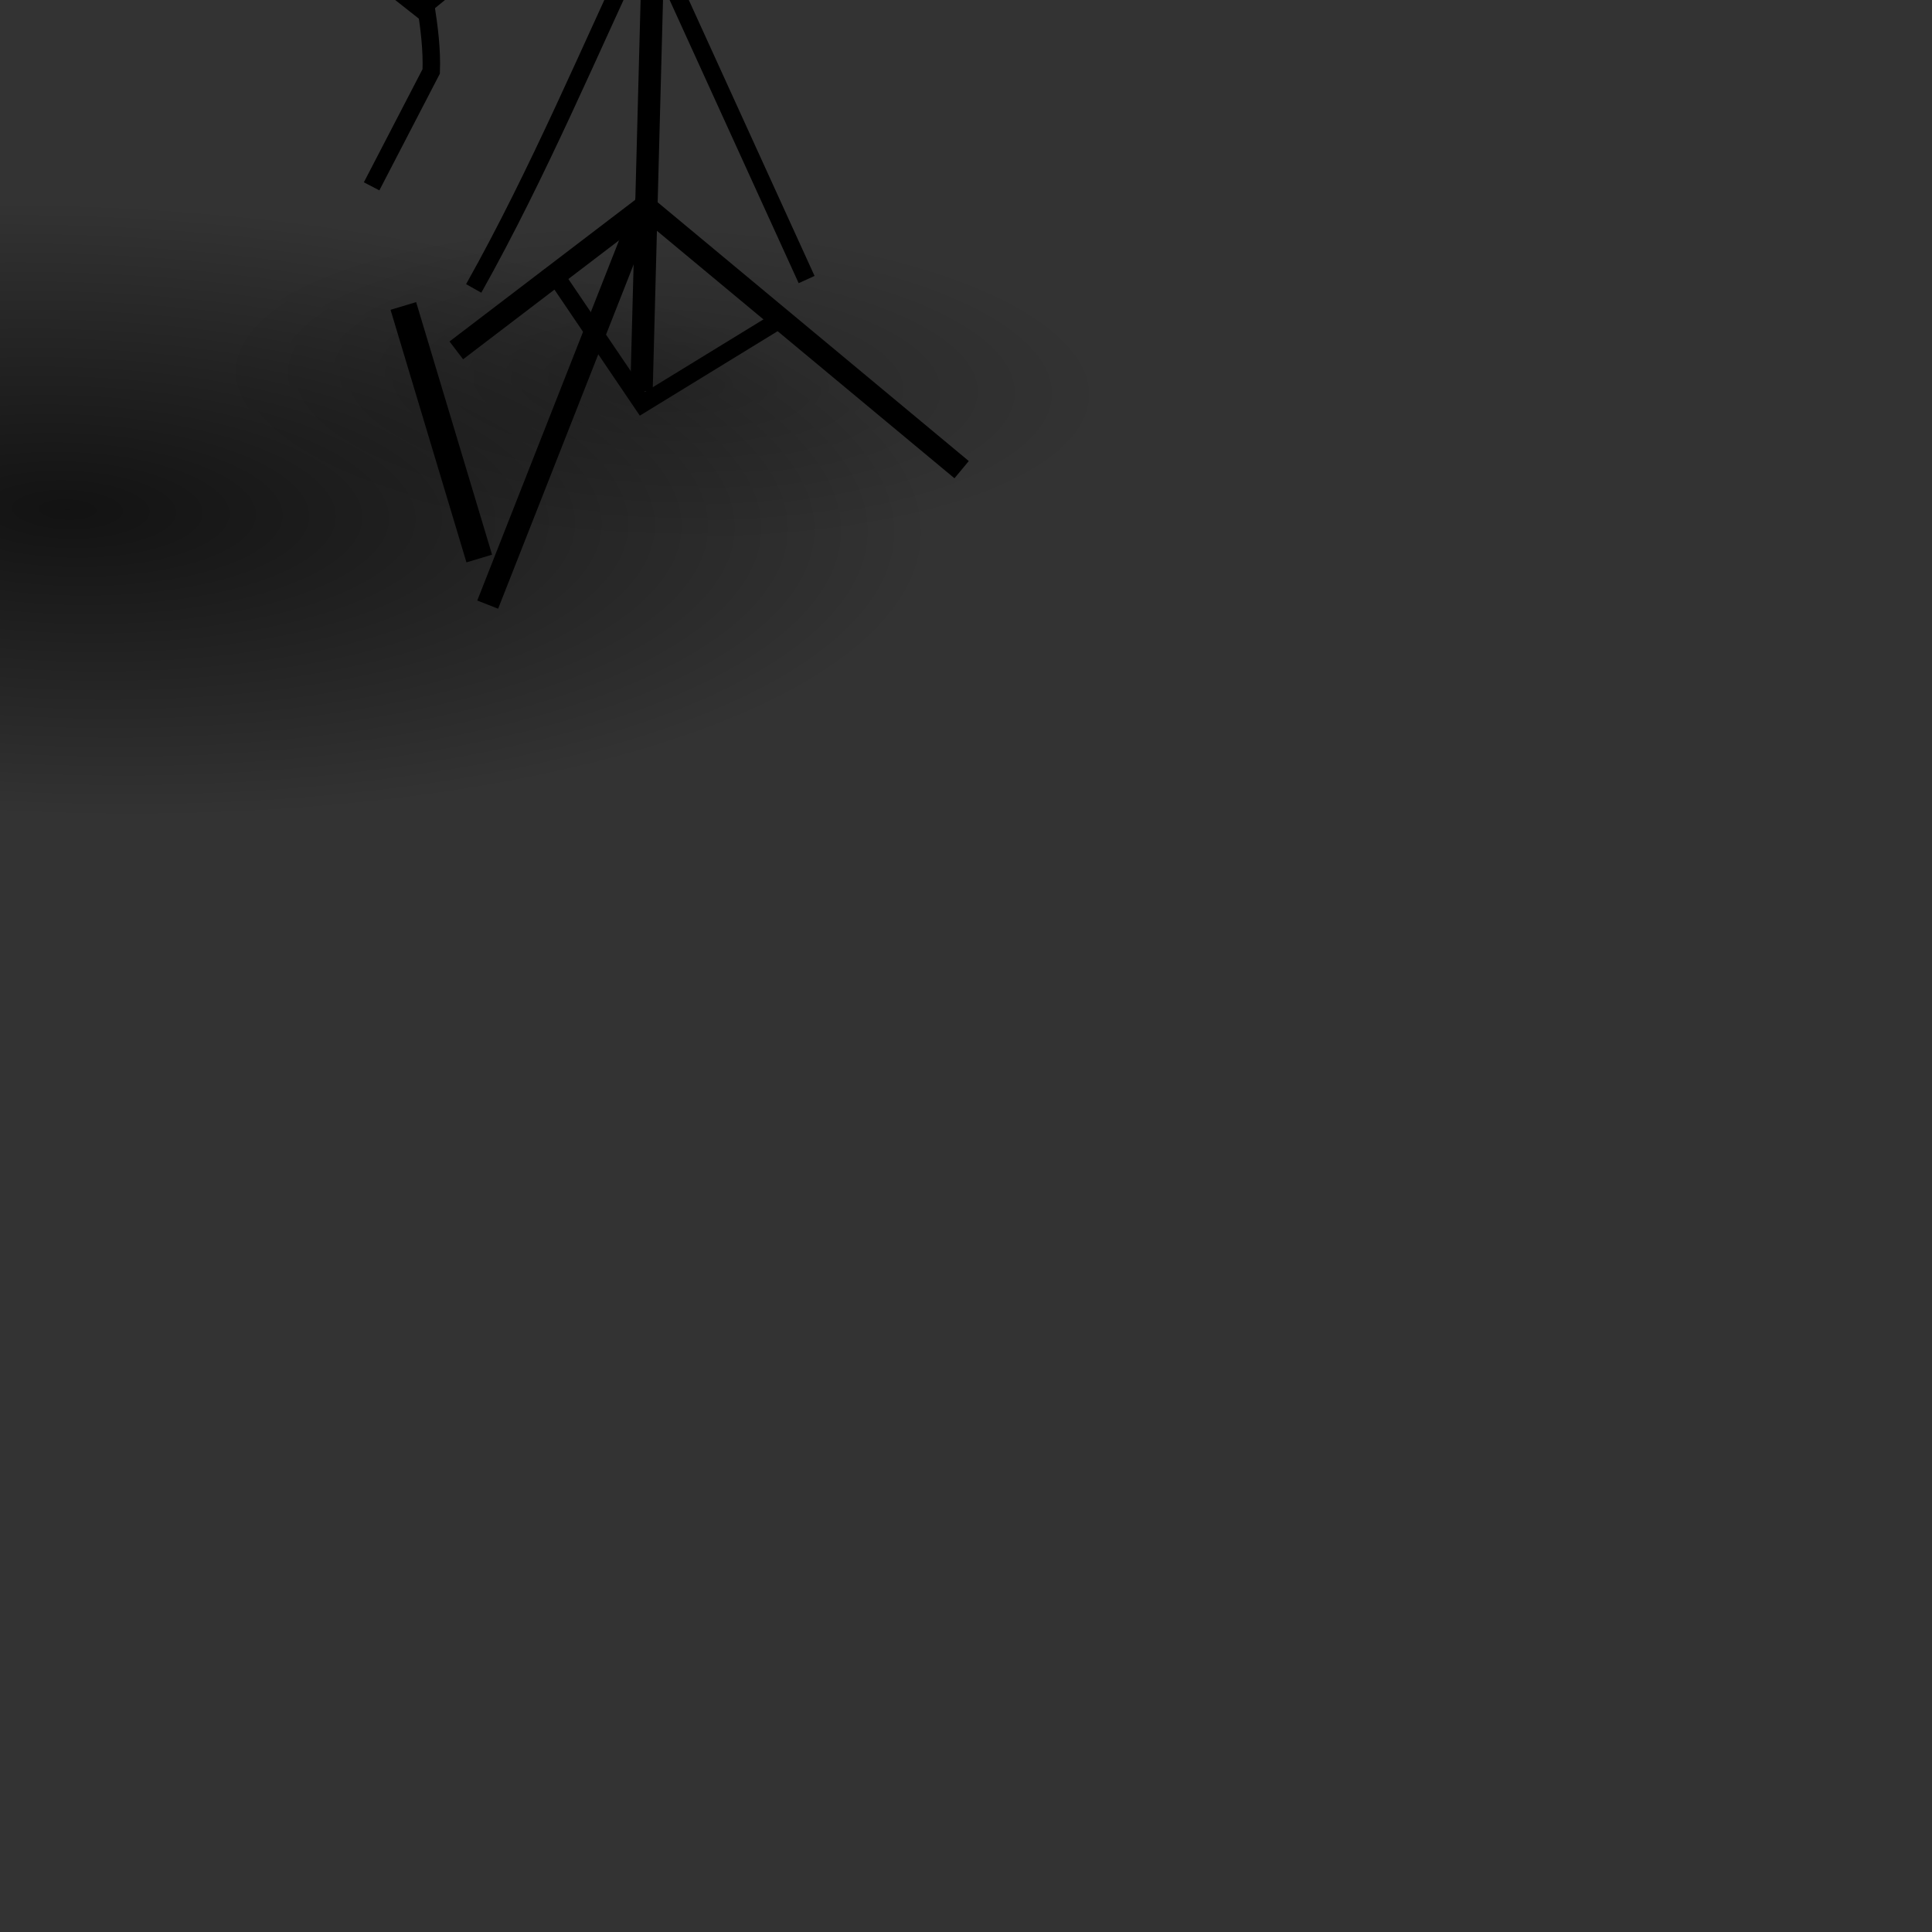 <?xml version="1.0" encoding="UTF-8" standalone="no"?>
<!-- Created with Inkscape (http://www.inkscape.org/) -->
<svg
   xmlns:dc="http://purl.org/dc/elements/1.1/"
   xmlns:cc="http://creativecommons.org/ns#"
   xmlns:rdf="http://www.w3.org/1999/02/22-rdf-syntax-ns#"
   xmlns:svg="http://www.w3.org/2000/svg"
   xmlns="http://www.w3.org/2000/svg"
   xmlns:xlink="http://www.w3.org/1999/xlink"
   xmlns:sodipodi="http://sodipodi.sourceforge.net/DTD/sodipodi-0.dtd"
   xmlns:inkscape="http://www.inkscape.org/namespaces/inkscape"
   width="256"
   height="256"
   id="svg3249"
   sodipodi:version="0.32"
   inkscape:version="0.46"
   sodipodi:docbase="D:\FretsonFire\FretsOnFire-svn\trunk\data"
   sodipodi:docname="stage_drums.svg"
   inkscape:output_extension="org.inkscape.output.svg.inkscape"
   version="1.0">
  <rect width="100%" height="100%" fill="#333333" stroke="none"/>
  <defs
     id="defs3251">
    <inkscape:perspective
       sodipodi:type="inkscape:persp3d"
       inkscape:vp_x="0 : 526.18109 : 1"
       inkscape:vp_y="0 : 1000 : 0"
       inkscape:vp_z="744.09448 : 526.18109 : 1"
       inkscape:persp3d-origin="372.04724 : 350.78739 : 1"
       id="perspective87" />
    <linearGradient
       id="linearGradient3026">
      <stop
         id="stop3028"
         offset="0"
         style="stop-color:black;stop-opacity:1;" />
      <stop
         style="stop-color:#650000;stop-opacity:1;"
         offset="0.21"
         id="stop3040" />
      <stop
         style="stop-color:white;stop-opacity:1;"
         offset="0.268"
         id="stop3034" />
      <stop
         id="stop3036"
         offset="0.32"
         style="stop-color:#862721;stop-opacity:1;" />
      <stop
         id="stop3030"
         offset="1"
         style="stop-color:black;stop-opacity:1;" />
    </linearGradient>
    <linearGradient
       id="linearGradient3238">
      <stop
         style="stop-color:black;stop-opacity:1;"
         offset="0"
         id="stop3240" />
      <stop
         id="stop3242"
         offset="0.177"
         style="stop-color:#5c432e;stop-opacity:1;" />
      <stop
         id="stop3244"
         offset="0.271"
         style="stop-color:white;stop-opacity:1;" />
      <stop
         style="stop-color:#705e41;stop-opacity:1;"
         offset="0.321"
         id="stop3246" />
      <stop
         id="stop3254"
         offset="0.471"
         style="stop-color:#a27832;stop-opacity:1;" />
      <stop
         id="stop3250"
         offset="0.561"
         style="stop-color:#fafafa;stop-opacity:1;" />
      <stop
         style="stop-color:#674427;stop-opacity:1;"
         offset="0.647"
         id="stop3252" />
      <stop
         style="stop-color:black;stop-opacity:1;"
         offset="1"
         id="stop3248" />
    </linearGradient>
    <linearGradient
       id="linearGradient3267">
      <stop
         id="stop3269"
         offset="0"
         style="stop-color:#3b1a00;stop-opacity:1;" />
      <stop
         style="stop-color:#934f00;stop-opacity:1;"
         offset="0.179"
         id="stop3279" />
      <stop
         id="stop3281"
         offset="0.589"
         style="stop-color:#dd9200;stop-opacity:1;" />
      <stop
         style="stop-color:#a88200;stop-opacity:1;"
         offset="0.795"
         id="stop3283" />
      <stop
         id="stop3285"
         offset="1"
         style="stop-color:#592c00;stop-opacity:1;" />
    </linearGradient>
    <linearGradient
       id="linearGradient7823">
      <stop
         id="stop7825"
         offset="0"
         style="stop-color:#000000;stop-opacity:0.639;" />
      <stop
         id="stop7827"
         offset="1"
         style="stop-color:#000000;stop-opacity:0;" />
    </linearGradient>
    <linearGradient
       id="linearGradient7742">
      <stop
         style="stop-color:#000000;stop-opacity:0.392;"
         offset="0"
         id="stop7744" />
      <stop
         style="stop-color:#000000;stop-opacity:0;"
         offset="1"
         id="stop7746" />
    </linearGradient>
    <linearGradient
       id="linearGradient7748">
      <stop
         style="stop-color:#000000;stop-opacity:0.237;"
         offset="0"
         id="stop7750" />
      <stop
         style="stop-color:#000000;stop-opacity:0;"
         offset="1"
         id="stop7752" />
    </linearGradient>
    <radialGradient
       inkscape:collect="always"
       xlink:href="#linearGradient7823"
       id="radialGradient2439"
       gradientUnits="userSpaceOnUse"
       gradientTransform="matrix(0.251,6.2719982e-3,1.2486096e-3,8.9201783e-2,-771.981,-207.511)"
       cx="3097.018"
       cy="2865.388"
       fx="3097.018"
       fy="2865.388"
       r="457.493" />
    <linearGradient
       inkscape:collect="always"
       xlink:href="#linearGradient3026"
       id="linearGradient2441"
       gradientUnits="userSpaceOnUse"
       gradientTransform="matrix(-0.149,-4.2668039e-3,4.145543e-3,-0.145,371.076,47.822)"
       x1="2855.339"
       y1="344.719"
       x2="2508.725"
       y2="296.085" />
    <linearGradient
       inkscape:collect="always"
       xlink:href="#linearGradient3238"
       id="linearGradient2443"
       gradientUnits="userSpaceOnUse"
       gradientTransform="matrix(0.122,-1.7884221e-3,-3.3717566e-3,-6.0858217e-2,-266.325,3.684)"
       x1="2480.271"
       y1="268.489"
       x2="2850.386"
       y2="278.114" />
    <linearGradient
       inkscape:collect="always"
       xlink:href="#linearGradient3267"
       id="linearGradient2445"
       gradientUnits="userSpaceOnUse"
       gradientTransform="matrix(0.146,0,0,0.146,-406.579,-92.614)"
       x1="2392.143"
       y1="135.146"
       x2="2363.571"
       y2="191.575" />
    <linearGradient
       inkscape:collect="always"
       xlink:href="#linearGradient3026"
       id="linearGradient2447"
       gradientUnits="userSpaceOnUse"
       gradientTransform="matrix(0.15,0,0,0.145,-416.547,-92.564)"
       x1="2528.571"
       y1="302.764"
       x2="2820"
       y2="331.335" />
    <linearGradient
       inkscape:collect="always"
       xlink:href="#linearGradient3026"
       id="linearGradient2449"
       gradientUnits="userSpaceOnUse"
       gradientTransform="matrix(0.147,-1.6598877e-2,1.8892768e-2,0.129,-369.098,-43.116)"
       x1="2528.571"
       y1="302.764"
       x2="2820"
       y2="331.335" />
    <linearGradient
       inkscape:collect="always"
       xlink:href="#linearGradient3267"
       id="linearGradient2451"
       gradientUnits="userSpaceOnUse"
       gradientTransform="matrix(8.1888692e-2,-5.5293149e-2,4.0300099e-2,0.112,-113.583,56.652)"
       x1="2392.143"
       y1="135.146"
       x2="2363.571"
       y2="191.575" />
    <radialGradient
       inkscape:collect="always"
       xlink:href="#linearGradient3267"
       id="radialGradient2453"
       gradientUnits="userSpaceOnUse"
       gradientTransform="matrix(0.129,-1.6338467e-2,3.791679e-3,3.000546e-2,-353.47,-44.462)"
       cx="3257.168"
       cy="-34.582"
       fx="3255.654"
       fy="-120.738"
       r="189.623" />
    <radialGradient
       inkscape:collect="always"
       xlink:href="#linearGradient3267"
       id="radialGradient2455"
       gradientUnits="userSpaceOnUse"
       gradientTransform="matrix(0.145,2.8693374e-2,-6.828899e-3,3.2850154e-2,-509.924,-193.12)"
       cx="3257.168"
       cy="-34.582"
       fx="3255.654"
       fy="-120.738"
       r="189.623" />
    <radialGradient
       inkscape:collect="always"
       xlink:href="#linearGradient7742"
       id="radialGradient2457"
       gradientUnits="userSpaceOnUse"
       gradientTransform="matrix(0.13,3.2511819e-3,6.47235e-4,4.6239048e-2,-491.634,-83.438)"
       cx="3097.018"
       cy="2865.388"
       fx="3097.018"
       fy="2865.388"
       r="457.493" />
    <radialGradient
       inkscape:collect="always"
       xlink:href="#linearGradient7748"
       id="radialGradient2459"
       gradientUnits="userSpaceOnUse"
       gradientTransform="matrix(0.13,3.2511819e-3,6.47235e-4,4.6239048e-2,-317.173,-91.826)"
       cx="3097.018"
       cy="2865.388"
       fx="3097.018"
       fy="2865.388"
       r="457.493" />
    <radialGradient
       inkscape:collect="always"
       xlink:href="#linearGradient7748"
       id="radialGradient2460"
       gradientUnits="userSpaceOnUse"
       gradientTransform="matrix(0.13,3.2511819e-3,6.47235e-4,4.6239048e-2,-317.173,-91.826)"
       cx="3097.018"
       cy="2865.388"
       fx="3097.018"
       fy="2865.388"
       r="457.493" />
    <radialGradient
       inkscape:collect="always"
       xlink:href="#linearGradient7742"
       id="radialGradient2462"
       gradientUnits="userSpaceOnUse"
       gradientTransform="matrix(0.13,3.2511819e-3,6.47235e-4,4.6239048e-2,-491.634,-83.438)"
       cx="3097.018"
       cy="2865.388"
       fx="3097.018"
       fy="2865.388"
       r="457.493" />
    <radialGradient
       inkscape:collect="always"
       xlink:href="#linearGradient7742"
       id="radialGradient2465"
       gradientUnits="userSpaceOnUse"
       gradientTransform="matrix(0.13,3.2511819e-3,6.47235e-4,4.6239048e-2,-491.634,-83.438)"
       cx="3097.018"
       cy="2865.388"
       fx="3097.018"
       fy="2865.388"
       r="457.493" />
    <radialGradient
       inkscape:collect="always"
       xlink:href="#linearGradient3267"
       id="radialGradient2475"
       gradientUnits="userSpaceOnUse"
       gradientTransform="matrix(0.145,2.8693374e-2,-6.828899e-3,3.2850154e-2,-509.924,-193.12)"
       cx="3257.168"
       cy="-34.582"
       fx="3255.654"
       fy="-120.738"
       r="189.623" />
    <radialGradient
       inkscape:collect="always"
       xlink:href="#linearGradient3267"
       id="radialGradient2478"
       gradientUnits="userSpaceOnUse"
       gradientTransform="matrix(0.145,2.8693374e-2,-6.828899e-3,3.2850154e-2,-509.924,-193.12)"
       cx="3257.168"
       cy="-34.582"
       fx="3255.654"
       fy="-120.738"
       r="189.623" />
    <radialGradient
       inkscape:collect="always"
       xlink:href="#linearGradient3267"
       id="radialGradient2481"
       gradientUnits="userSpaceOnUse"
       gradientTransform="matrix(0.129,-1.6338467e-2,3.791679e-3,3.000546e-2,-353.47,-44.462)"
       cx="3257.168"
       cy="-34.582"
       fx="3255.654"
       fy="-120.738"
       r="189.623" />
    <linearGradient
       inkscape:collect="always"
       xlink:href="#linearGradient3267"
       id="linearGradient2494"
       gradientUnits="userSpaceOnUse"
       gradientTransform="matrix(8.1888692e-2,-5.5293149e-2,4.0300099e-2,0.112,-113.583,56.652)"
       x1="2392.143"
       y1="135.146"
       x2="2363.571"
       y2="191.575" />
    <linearGradient
       inkscape:collect="always"
       xlink:href="#linearGradient3026"
       id="linearGradient2501"
       gradientUnits="userSpaceOnUse"
       gradientTransform="matrix(0.147,-1.6598877e-2,1.8892768e-2,0.129,-369.098,-43.116)"
       x1="2528.571"
       y1="302.764"
       x2="2820"
       y2="331.335" />
    <linearGradient
       inkscape:collect="always"
       xlink:href="#linearGradient3026"
       id="linearGradient2505"
       gradientUnits="userSpaceOnUse"
       gradientTransform="matrix(0.15,0,0,0.145,-416.547,-92.564)"
       x1="2528.571"
       y1="302.764"
       x2="2820"
       y2="331.335" />
    <linearGradient
       inkscape:collect="always"
       xlink:href="#linearGradient3026"
       id="linearGradient2508"
       gradientUnits="userSpaceOnUse"
       gradientTransform="matrix(0.15,0,0,0.145,-416.547,-92.564)"
       x1="2528.571"
       y1="302.764"
       x2="2820"
       y2="331.335" />
    <linearGradient
       inkscape:collect="always"
       xlink:href="#linearGradient3267"
       id="linearGradient2510"
       gradientUnits="userSpaceOnUse"
       gradientTransform="matrix(0.146,0,0,0.146,-406.579,-92.614)"
       x1="2392.143"
       y1="135.146"
       x2="2363.571"
       y2="191.575" />
    <linearGradient
       inkscape:collect="always"
       xlink:href="#linearGradient3267"
       id="linearGradient2513"
       gradientUnits="userSpaceOnUse"
       gradientTransform="matrix(0.146,0,0,0.146,-406.579,-92.614)"
       x1="2392.143"
       y1="135.146"
       x2="2363.571"
       y2="191.575" />
    <linearGradient
       inkscape:collect="always"
       xlink:href="#linearGradient3238"
       id="linearGradient2518"
       gradientUnits="userSpaceOnUse"
       gradientTransform="matrix(0.122,-1.7884221e-3,-3.3717566e-3,-6.0858217e-2,-266.325,3.684)"
       x1="2480.271"
       y1="268.489"
       x2="2850.386"
       y2="278.114" />
    <linearGradient
       inkscape:collect="always"
       xlink:href="#linearGradient3026"
       id="linearGradient2521"
       gradientUnits="userSpaceOnUse"
       gradientTransform="matrix(-0.149,-4.2668039e-3,4.145543e-3,-0.145,371.076,47.822)"
       x1="2855.339"
       y1="344.719"
       x2="2508.725"
       y2="296.085" />
    <linearGradient
       inkscape:collect="always"
       xlink:href="#linearGradient3026"
       id="linearGradient2524"
       gradientUnits="userSpaceOnUse"
       gradientTransform="matrix(-0.149,-4.2668039e-3,4.145543e-3,-0.145,371.076,47.822)"
       x1="2855.339"
       y1="344.719"
       x2="2508.725"
       y2="296.085" />
    <radialGradient
       inkscape:collect="always"
       xlink:href="#linearGradient7823"
       id="radialGradient2528"
       gradientUnits="userSpaceOnUse"
       gradientTransform="matrix(0.251,6.2719982e-3,1.2486096e-3,8.9201783e-2,-771.981,-207.511)"
       cx="3097.018"
       cy="2865.388"
       fx="3097.018"
       fy="2865.388"
       r="457.493" />
  </defs>
  <sodipodi:namedview
     id="base"
     pagecolor="#ffffff"
     bordercolor="#666666"
     borderopacity="1.0"
     gridtolerance="10000"
     guidetolerance="10"
     objecttolerance="10"
     inkscape:pageopacity="0.0"
     inkscape:pageshadow="2"
     inkscape:zoom="0.49497475"
     inkscape:cx="141.73998"
     inkscape:cy="285.97837"
     inkscape:document-units="px"
     inkscape:current-layer="layer1"
     inkscape:window-width="1280"
     inkscape:window-height="878"
     inkscape:window-x="44"
     inkscape:window-y="0"
     showgrid="false" />
  <g
     inkscape:label="Layer 1"
     inkscape:groupmode="layer"
     id="layer1"
     style="display:inline">
    <path
       style="fill:url(#radialGradient2528);fill-opacity:1;fill-rule:evenodd;stroke:none;stroke-width:20;stroke-linecap:square;stroke-linejoin:round;marker:none;marker-start:none;marker-mid:none;marker-end:none;stroke-miterlimit:4;stroke-dashoffset:0;stroke-opacity:1;visibility:visible;display:inline;overflow:visible"
       d="M 124.597,70.381 C 123.468,85.374 107.292,92.221 95.112,97.07 C 53.562,111.011 8.368,110.732 -34.537,103.996 C -57.53,99.311 -82.706,94.044 -99.935,76.902 C -111.772,65.67 -101.4,49.043 -88.923,43.902 C -57.961,28.161 -22.074,26.212 12.055,26.79 C 45.719,28.564 81.097,32.735 110.447,50.588 C 117.188,55.193 124.333,61.613 124.597,70.381 z"
       id="path4539" />
    <path
       style="fill:none;fill-opacity:1;fill-rule:evenodd;stroke:#000000;stroke-width:2.314;stroke-linecap:butt;stroke-linejoin:miter;marker:none;marker-start:none;marker-mid:none;marker-end:none;stroke-miterlimit:4;stroke-dasharray:none;stroke-dashoffset:0;stroke-opacity:1;visibility:visible;display:inline;overflow:visible"
       d="M 55.122,-8.246 C 55.638,-2.371 57.354,3.711 57.138,9.46 C 54.506,14.537 51.873,19.614 49.24,24.691"
       id="path2392" />
    <path
       style="fill:url(#linearGradient2524);fill-opacity:1;fill-rule:evenodd;stroke:#000000;stroke-width:0.728;stroke-linecap:butt;stroke-linejoin:miter;stroke-miterlimit:4;stroke-dasharray:none;stroke-opacity:1;display:inline"
       d="M 4.113,-30.303 C 1.099,-13.885 -1.856,2.545 -4.906,18.956 C -15.267,26.958 -30.357,21.547 -42.264,19.868 C -50.643,18.966 -59.419,13.207 -55.517,4.148 C -53.668,-9.704 -51.819,-23.555 -49.97,-37.407"
       id="path2394" />
    <path
       style="fill:none;fill-opacity:1;fill-rule:evenodd;stroke:#000000;stroke-width:2.314;stroke-linecap:butt;stroke-linejoin:miter;marker:none;marker-start:none;marker-mid:none;marker-end:none;stroke-miterlimit:4;stroke-dasharray:none;stroke-dashoffset:0;stroke-opacity:1;visibility:visible;display:inline;overflow:visible"
       d="M 44.535,-7.657 C 48.26,-4.717 51.985,-1.776 55.71,1.165 C 60.023,-2.364 64.336,-5.893 68.65,-9.422"
       id="path2396" />
    <path
       style="fill:url(#linearGradient2518);fill-opacity:1;fill-rule:evenodd;stroke:#000000;stroke-width:0.425;stroke-linecap:butt;stroke-linejoin:miter;stroke-miterlimit:4;stroke-dasharray:none;stroke-opacity:1;display:inline"
       d="M 32.143,-29.062 C 33.247,-22.053 34.011,-14.954 35.32,-7.999 C 46.755,-4.435 59.424,-7.063 71.153,-8.508 C 80.131,-8.118 76.416,-16.755 76.673,-22.118 C 76.493,-25.425 76.312,-28.732 76.131,-32.04"
       id="path2398" />
    <path
       style="fill:#1a1a1a;fill-opacity:1;fill-rule:nonzero;stroke:none;stroke-width:2.043;stroke-linecap:butt;stroke-linejoin:miter;marker:none;marker-start:none;marker-mid:none;marker-end:none;stroke-miterlimit:4;stroke-dashoffset:0;stroke-opacity:1;visibility:visible;display:inline;overflow:visible"
       d="M 4.62,-30.198 C -8.371,-23.581 -25.077,-28.944 -38.896,-31.767 C -45.576,-32.03 -56.094,-40.896 -43.114,-41.031 C -27.56,-41.603 -11.115,-39.912 2.894,-32.748 L 4.284,-31.435 L 4.62,-30.198 L 4.62,-30.198 z"
       id="path2402" />
    <path
       style="fill:none;fill-opacity:1;fill-rule:evenodd;stroke:#000000;stroke-width:2.314;stroke-linecap:butt;stroke-linejoin:miter;marker:none;marker-start:none;marker-mid:none;marker-end:none;stroke-miterlimit:4;stroke-dasharray:none;stroke-dashoffset:0;stroke-opacity:1;visibility:visible;display:inline;overflow:visible"
       d="M -57.804,-75.295 C -62.51,-69.79 -65.806,-62.771 -71.416,-58.236 C -90.797,-45.886 -110.178,-33.535 -129.558,-21.185"
       id="path2404" />
    <path
       style="fill:url(#linearGradient2513);fill-opacity:1;fill-rule:evenodd;stroke:none;stroke-width:1px;stroke-linecap:butt;stroke-linejoin:miter;stroke-opacity:1;display:inline"
       d="M -90.088,-80.833 C -72.233,-68.959 -52.358,-60.86 -32.696,-52.553 C -42.724,-59.178 -51.909,-68.86 -62.328,-73.347 C -71.707,-74.82 -80.567,-79.58 -90.088,-80.833 z"
       id="path2406" />
    <path
       style="fill:url(#linearGradient2508);fill-opacity:1;fill-rule:evenodd;stroke:#000000;stroke-width:0.728;stroke-linecap:butt;stroke-linejoin:miter;stroke-miterlimit:4;stroke-dasharray:none;stroke-opacity:1;display:inline"
       d="M -38.518,-23.536 C -36.817,-37.232 -35.116,-50.928 -33.415,-64.623 C -23.904,-71.646 -10.177,-68.209 0.87,-66.994 C 9.402,-66.642 15.044,-60.042 11.57,-52.101 C 9.967,-41.196 8.363,-30.291 6.76,-19.386"
       id="path2408" />
    <path
       style="fill:#000000;fill-opacity:1;fill-rule:nonzero;stroke:none;stroke-width:2.043;stroke-linecap:butt;stroke-linejoin:miter;marker:none;marker-start:none;marker-mid:none;marker-end:none;stroke-miterlimit:4;stroke-dashoffset:0;stroke-opacity:1;visibility:visible;display:inline;overflow:visible"
       d="M 6.7,-18.677 C -3.677,-11.287 -19.015,-15.409 -30.898,-17.919 C -44.51,-20.191 -35.572,-29.063 -26.231,-27.12 C -15.692,-26.602 -0.406,-27.356 6.7,-18.677 z"
       id="path2410" />
    <path
       style="fill:#1a1a1a;fill-opacity:1;fill-rule:nonzero;stroke:none;stroke-width:2.043;stroke-linecap:butt;stroke-linejoin:miter;marker:none;marker-start:none;marker-mid:none;marker-end:none;stroke-miterlimit:4;stroke-dashoffset:0;stroke-opacity:1;visibility:visible;display:inline;overflow:visible"
       d="M 31.731,-29.018 C 44.225,-26.224 57.65,-28.527 70.307,-30.221 C 85.342,-34.105 59.785,-34.147 55.356,-33.283 C 47.677,-32.259 38.463,-32.808 31.731,-29.018 z"
       id="path2412" />
    <path
       style="fill:url(#linearGradient2501);fill-opacity:1;fill-rule:evenodd;stroke:#000000;stroke-width:0.728;stroke-linecap:butt;stroke-linejoin:miter;stroke-miterlimit:4;stroke-dasharray:none;stroke-opacity:1;display:inline"
       d="M 12.393,-23.578 C 12.033,-35.816 11.673,-48.055 11.312,-60.293 C 19.28,-68.807 33.192,-66.228 43.853,-66.158 C 52.745,-67.092 57.635,-61.169 56.107,-53.05 C 56.588,-43.669 57.069,-34.288 57.55,-24.907"
       id="path2414" />
    <path
       style="fill:#1a1a1a;fill-opacity:1;fill-rule:nonzero;stroke:none;stroke-width:2.043;stroke-linecap:butt;stroke-linejoin:miter;marker:none;marker-start:none;marker-mid:none;marker-end:none;stroke-miterlimit:4;stroke-dashoffset:0;stroke-opacity:1;visibility:visible;display:inline;overflow:visible"
       d="M 57.759,-24.06 C 48.328,-15.642 32.719,-17.951 20.72,-19.235 C 8.853,-19.4 12.907,-29.217 22.381,-28.57 C 33.562,-29.576 49.06,-32.139 57.759,-24.06 z"
       id="path2416" />
    <path
       style="fill:none;fill-rule:evenodd;stroke:#000000;stroke-width:0.146px;stroke-linecap:butt;stroke-linejoin:miter;stroke-opacity:1;display:inline"
       d="M -43.925,-25.52 L -43.925,-25.936 L -43.925,-25.52 L -43.925,-25.52 z"
       id="path2418" />
    <path
       style="fill:none;fill-opacity:1;fill-rule:evenodd;stroke:#000000;stroke-width:3.542;stroke-linecap:butt;stroke-linejoin:miter;marker:none;marker-start:none;marker-mid:none;marker-end:none;stroke-miterlimit:4;stroke-dasharray:none;stroke-dashoffset:0;stroke-opacity:1;visibility:visible;display:inline;overflow:visible"
       d="M 53.445,40.541 C 56.798,51.696 60.151,62.851 63.504,74.007"
       id="path2430" />
    <path
       style="fill:none;fill-opacity:1;fill-rule:evenodd;stroke:#000000;stroke-width:4.209;stroke-linecap:butt;stroke-linejoin:miter;marker:none;marker-start:none;marker-mid:none;marker-end:none;stroke-miterlimit:4;stroke-dasharray:none;stroke-dashoffset:0;stroke-opacity:1;visibility:visible;display:inline;overflow:visible"
       d="M -21.427,35.576 C -25.531,48.691 -29.636,61.806 -33.74,74.921"
       id="path2432" />
    <path
       style="fill:url(#linearGradient2494);fill-opacity:1;fill-rule:evenodd;stroke:none;stroke-width:1px;stroke-linecap:butt;stroke-linejoin:miter;stroke-opacity:1;display:inline"
       d="M 67.728,-54.478 C 81.024,-52.08 94.495,-53.433 107.846,-54.45 C 95.265,-58.628 84.647,-61.068 72.18,-55.955 L 70.029,-55.37 L 67.728,-54.478 L 67.728,-54.478 z"
       id="path2422" />
    <path
       style="fill:none;fill-rule:evenodd;stroke:#000000;stroke-width:2.969;stroke-linecap:butt;stroke-linejoin:miter;stroke-miterlimit:4;stroke-dasharray:none;stroke-opacity:1;display:inline"
       d="M 88.327,-74.381 C 87.218,-32.309 86.109,9.763 85,51.835"
       id="path2424" />
    <path
       style="fill:none;fill-opacity:1;fill-rule:evenodd;stroke:#000000;stroke-width:2.969;stroke-linecap:butt;stroke-linejoin:miter;marker:none;marker-start:none;marker-mid:none;marker-end:none;stroke-miterlimit:4;stroke-dasharray:none;stroke-dashoffset:0;stroke-opacity:1;visibility:visible;display:inline;overflow:visible"
       d="M -68.462,-72.932 C -66.66,-29.818 -64.858,13.296 -63.056,56.41"
       id="path2426" />
    <path
       style="fill:none;fill-opacity:1;fill-rule:evenodd;stroke:#000000;stroke-width:2.969;stroke-linecap:butt;stroke-linejoin:miter;marker:none;marker-start:none;marker-mid:none;marker-end:none;stroke-miterlimit:4;stroke-dasharray:none;stroke-dashoffset:0;stroke-opacity:1;visibility:visible;display:inline;overflow:visible"
       d="M -90.088,-47.562 C -88.564,-18.589 -87.039,10.385 -85.514,39.358"
       id="path2428" />
    <path
       style="fill:none;fill-opacity:1;fill-rule:evenodd;stroke:#000000;stroke-width:2.969;stroke-linecap:butt;stroke-linejoin:miter;marker:none;marker-start:none;marker-mid:none;marker-end:none;stroke-miterlimit:4;stroke-dasharray:none;stroke-dashoffset:0;stroke-opacity:1;visibility:visible;display:inline;overflow:visible"
       d="M -104.229,78.868 C -91.059,58.073 -77.889,37.279 -64.719,16.484 C -50.995,36.863 -37.271,57.241 -23.546,77.62"
       id="path2434" />
    <path
       style="fill:none;fill-opacity:1;fill-rule:evenodd;stroke:#000000;stroke-width:2.969;stroke-linecap:butt;stroke-linejoin:miter;marker:none;marker-start:none;marker-mid:none;marker-end:none;stroke-miterlimit:4;stroke-dasharray:none;stroke-dashoffset:0;stroke-opacity:1;visibility:visible;display:inline;overflow:visible"
       d="M -64.719,16.9 C -62.085,28.684 -59.451,40.467 -56.817,52.251"
       id="path2436" />
    <path
       style="fill:none;fill-opacity:1;fill-rule:evenodd;stroke:#000000;stroke-width:2.969;stroke-linecap:butt;stroke-linejoin:miter;marker:none;marker-start:none;marker-mid:none;marker-end:none;stroke-miterlimit:4;stroke-dasharray:none;stroke-dashoffset:0;stroke-opacity:1;visibility:visible;display:inline;overflow:visible"
       d="M -120.032,58.489 C -109.358,42.685 -98.683,26.882 -88.009,11.078 C -77.335,20.782 -66.66,30.486 -55.986,40.19"
       id="path2438" />
    <path
       style="fill:none;fill-opacity:1;fill-rule:evenodd;stroke:#000000;stroke-width:2.969;stroke-linecap:butt;stroke-linejoin:miter;marker:none;marker-start:none;marker-mid:none;marker-end:none;stroke-miterlimit:4;stroke-dasharray:none;stroke-dashoffset:0;stroke-opacity:1;visibility:visible;display:inline;overflow:visible"
       d="M 64.622,80.115 C 71.553,62.509 78.485,44.903 85.416,27.297 C 99.418,38.942 113.419,50.587 127.421,62.232"
       id="path2440" />
    <path
       style="fill:none;fill-opacity:1;fill-rule:evenodd;stroke:#000000;stroke-width:2.969;stroke-linecap:butt;stroke-linejoin:miter;marker:none;marker-start:none;marker-mid:none;marker-end:none;stroke-miterlimit:4;stroke-dasharray:none;stroke-dashoffset:0;stroke-opacity:1;visibility:visible;display:inline;overflow:visible"
       d="M 85,27.713 C 76.821,33.952 68.642,40.19 60.463,46.428"
       id="path2442" />
    <path
       style="fill:none;fill-opacity:1;fill-rule:evenodd;stroke:#000000;stroke-width:2.969;stroke-linecap:butt;stroke-linejoin:miter;marker:none;marker-start:none;marker-mid:none;marker-end:none;stroke-miterlimit:4;stroke-dasharray:none;stroke-dashoffset:0;stroke-opacity:1;visibility:visible;display:inline;overflow:visible"
       d="M 8.061,-44.235 C 8.338,-33.006 8.616,-21.777 8.893,-10.548"
       id="path2444" />
    <path
       style="fill:none;fill-opacity:1;fill-rule:evenodd;stroke:#000000;stroke-width:2.969;stroke-linecap:butt;stroke-linejoin:miter;marker:none;marker-start:none;marker-mid:none;marker-end:none;stroke-miterlimit:4;stroke-dasharray:none;stroke-dashoffset:0;stroke-opacity:1;visibility:visible;display:inline;overflow:visible"
       d="M 14.715,-10.548 C 14.299,-21.5 13.884,-32.452 13.468,-43.404"
       id="path2446" />
    <path
       style="fill:url(#radialGradient2481);fill-opacity:1;fill-rule:evenodd;stroke:none;stroke-width:10;stroke-linecap:butt;stroke-linejoin:miter;marker:none;marker-start:none;marker-mid:none;marker-end:none;stroke-miterlimit:4;stroke-dasharray:none;stroke-dashoffset:0;stroke-opacity:1;visibility:visible;display:inline;overflow:visible"
       d="M 95.122,-102.622 C 84.565,-92.533 66.87,-93.021 52.788,-91.754 C 46.443,-90.142 33.248,-95.401 45.727,-99.37 C 60.611,-104.385 76.975,-107.361 92.589,-104.574 L 94.367,-103.728 L 95.118,-102.654"
       id="path2450" />
    <path
       style="fill:url(#radialGradient2478);fill-opacity:1;fill-rule:evenodd;stroke:none;stroke-width:10;stroke-linecap:butt;stroke-linejoin:miter;marker:none;marker-start:none;marker-mid:none;marker-end:none;stroke-miterlimit:4;stroke-dasharray:none;stroke-dashoffset:0;stroke-opacity:1;visibility:visible;display:inline;overflow:visible"
       d="M -5.726,-95.113 C -16.036,-89.015 -29.786,-93.649 -41.248,-95.067 C -49.496,-97.877 -65.963,-98.421 -67.106,-107.641 C -53.905,-111.636 -39.664,-107.795 -26.469,-105.172 C -19.642,-102.681 -9.56,-101.984 -5.72,-95.148"
       id="path2452" />
    <path
       style="fill:none;fill-rule:evenodd;stroke:#000000;stroke-width:2.314;stroke-linecap:butt;stroke-linejoin:miter;stroke-miterlimit:4;stroke-dasharray:none;stroke-opacity:1;display:inline"
       d="M 66.909,-101.004 C 67.575,-96.668 66.755,-91.516 68.332,-87.681 C 85.256,-75.348 102.179,-63.015 119.103,-50.682"
       id="path2454" />
    <path
       style="fill:none;fill-opacity:1;fill-rule:evenodd;stroke:#000000;stroke-width:2.314;stroke-linecap:butt;stroke-linejoin:miter;marker:none;marker-start:none;marker-mid:none;marker-end:none;stroke-miterlimit:4;stroke-dasharray:none;stroke-dashoffset:0;stroke-opacity:1;visibility:visible;display:inline;overflow:visible"
       d="M -36.63,-103.527 C -38.439,-99.297 -38.229,-93.625 -41.359,-90.34 C -54.487,-81.208 -67.614,-72.076 -80.742,-62.944"
       id="path2456" />
    <path
       style="fill:none;fill-opacity:1;fill-rule:evenodd;stroke:#000000;stroke-width:2.314;stroke-linecap:butt;stroke-linejoin:miter;marker:none;marker-start:none;marker-mid:none;marker-end:none;stroke-miterlimit:4;stroke-dasharray:none;stroke-dashoffset:0;stroke-opacity:1;visibility:visible;display:inline;overflow:visible"
       d="M -82.506,44.688 C -76.036,49.001 -69.567,53.315 -63.097,57.628 C -57.804,52.922 -52.51,48.217 -47.217,43.512"
       id="path2458" />
    <path
       style="fill:none;fill-opacity:1;fill-rule:evenodd;stroke:#000000;stroke-width:2.314;stroke-linecap:butt;stroke-linejoin:miter;marker:none;marker-start:none;marker-mid:none;marker-end:none;stroke-miterlimit:4;stroke-dasharray:none;stroke-dashoffset:0;stroke-opacity:1;visibility:visible;display:inline;overflow:visible"
       d="M -103.091,29.984 C -97.602,33.317 -92.113,36.65 -86.623,39.983 C -81.722,35.278 -76.821,30.573 -71.919,25.867"
       id="path2460" />
    <path
       style="fill:none;fill-opacity:1;fill-rule:evenodd;stroke:#000000;stroke-width:2.314;stroke-linecap:butt;stroke-linejoin:miter;marker:none;marker-start:none;marker-mid:none;marker-end:none;stroke-miterlimit:4;stroke-dasharray:none;stroke-dashoffset:0;stroke-opacity:1;visibility:visible;display:inline;overflow:visible"
       d="M 72.767,35.278 C 76.884,41.355 81.001,47.433 85.118,53.511 C 91.195,49.786 97.273,46.061 103.351,42.336"
       id="path2462" />
    <path
       style="fill:none;fill-opacity:1;fill-rule:evenodd;stroke:#000000;stroke-width:2.314;stroke-linecap:butt;stroke-linejoin:miter;marker:none;marker-start:none;marker-mid:none;marker-end:none;stroke-miterlimit:4;stroke-dasharray:none;stroke-dashoffset:0;stroke-opacity:1;visibility:visible;display:inline;overflow:visible"
       d="M -39.571,19.986 C -41.013,26.983 -40.886,34.584 -43.323,41.2 C -46.581,46.087 -49.84,50.975 -53.098,55.863"
       id="path2464" />
    <path
       style="fill:none;fill-opacity:1;fill-rule:evenodd;stroke:#000000;stroke-width:2.314;stroke-linecap:butt;stroke-linejoin:miter;marker:none;marker-start:none;marker-mid:none;marker-end:none;stroke-miterlimit:4;stroke-dasharray:none;stroke-dashoffset:0;stroke-opacity:1;visibility:visible;display:inline;overflow:visible"
       d="M -54.863,14.692 C -57,19.976 -57.416,26.392 -60.682,30.931 C -64.232,33.949 -67.781,36.966 -71.331,39.983"
       id="path2466" />
    <path
       style="fill:none;fill-opacity:1;fill-rule:evenodd;stroke:#000000;stroke-width:2.314;stroke-linecap:butt;stroke-linejoin:miter;marker:none;marker-start:none;marker-mid:none;marker-end:none;stroke-miterlimit:4;stroke-dasharray:none;stroke-dashoffset:0;stroke-opacity:1;visibility:visible;display:inline;overflow:visible"
       d="M 62.768,38.219 C 71.393,22.854 78.199,6.515 85.706,-9.422 C 92.764,6.066 99.822,21.554 106.88,37.042"
       id="path2468" />
    <path
       style="fill:url(#radialGradient2465);fill-opacity:1;fill-rule:evenodd;stroke:none;stroke-width:20;stroke-linecap:square;stroke-linejoin:round;marker:none;marker-start:none;marker-mid:none;marker-end:none;stroke-miterlimit:4;stroke-dashoffset:0;stroke-opacity:1;visibility:visible;display:inline;overflow:visible"
       d="M -26.879,60.611 C -30.532,74.56 -48.403,76.257 -60.369,78.835 C -86.103,81.856 -113.831,80.952 -137.254,68.818 C -153.835,61.798 -142.013,44.485 -128.79,43.116 C -101.459,35.321 -71.479,36.253 -44.545,45.219 C -37.549,48.204 -27.933,51.949 -26.879,60.611 z"
       id="path7734" />
    <path
       style="fill:url(#radialGradient2460);fill-opacity:1;fill-rule:evenodd;stroke:none;stroke-width:20;stroke-linecap:square;stroke-linejoin:round;marker:none;marker-start:none;marker-mid:none;marker-end:none;stroke-miterlimit:4;stroke-dashoffset:0;stroke-opacity:1;visibility:visible;display:inline;overflow:visible"
       d="M 147.582,52.223 C 143.93,66.172 126.059,67.869 114.093,70.448 C 88.358,73.468 60.63,72.564 37.207,60.43 C 20.626,53.41 32.449,36.097 45.672,34.728 C 73.003,26.934 102.983,27.865 129.916,36.832 C 136.913,39.816 146.528,43.561 147.582,52.223 z"
       id="path7738" />
  </g>
</svg>
